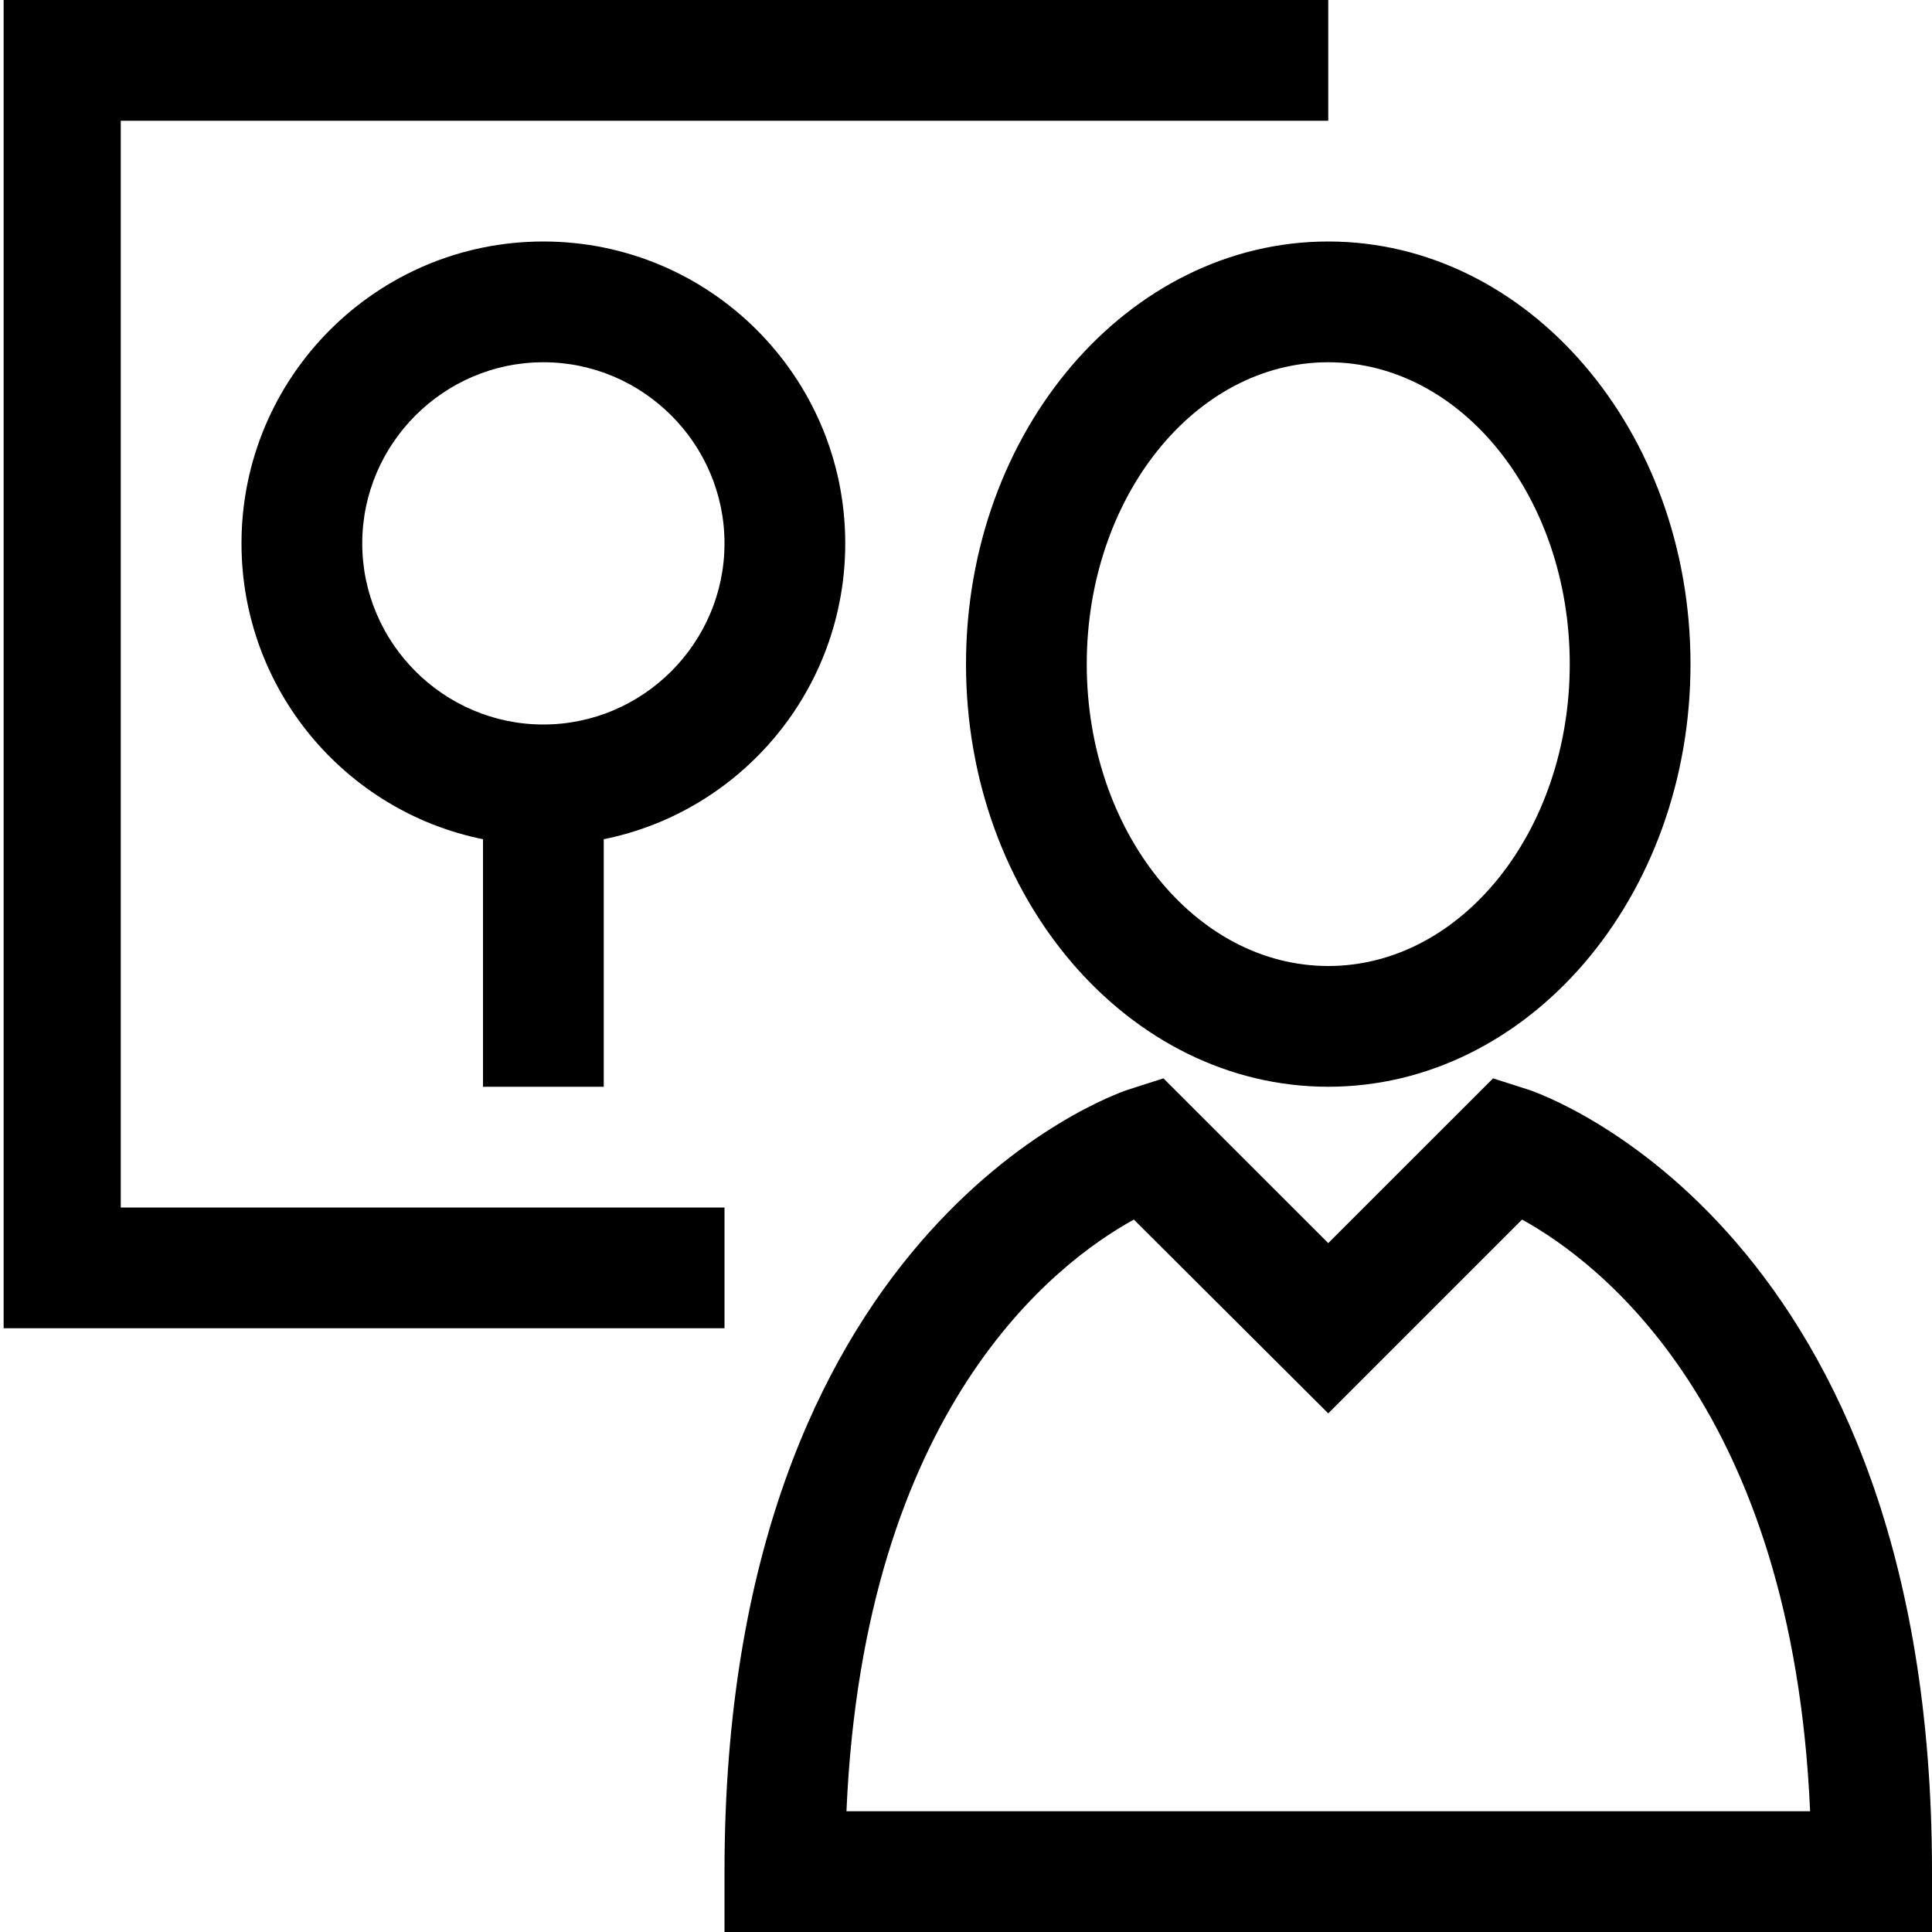 <?xml version="1.0" encoding="utf-8"?>
<!-- Generator: Adobe Illustrator 16.0.0, SVG Export Plug-In . SVG Version: 6.00 Build 0)  -->
<!DOCTYPE svg PUBLIC "-//W3C//DTD SVG 1.1//EN" "http://www.w3.org/Graphics/SVG/1.1/DTD/svg11.dtd">
<svg version="1.1" id="Capa_1" xmlns="http://www.w3.org/2000/svg" xmlns:xlink="http://www.w3.org/1999/xlink" x="0px" y="0px"
	 width="32px" height="32px" viewBox="0 0 32 32" enable-background="new 0 0 32 32" xml:space="preserve">
<path d="M22,4c-3.31,0-6,3.13-6,7s2.69,7,6,7s6-3.13,6-7S25.31,4,22,4z M22,16c-2.21,0-4-2.24-4-5s1.79-5,4-5s4,2.24,4,5
	S24.21,16,22,16z M25.32,18.05l-0.59-0.189L22,20.59l-2.73-2.729l-0.59,0.189C18.41,18.14,12,20.4,12,31v1h20v-1
	C32,20.4,25.59,18.14,25.32,18.05z M14.02,30c0.29-6.68,3.47-9.09,4.76-9.8L22,23.41l3.21-3.21c1.29,0.71,4.48,3.14,4.771,9.8H14.02
	z M2,2v18h10v2H0.06V0H22v2H2z M14,9c0,2.42-1.72,4.44-4,4.9V18H8v-4.1C5.72,13.44,4,11.42,4,9c0-2.76,2.24-5,5-5S14,6.24,14,9z
	 M12,9c0-1.65-1.35-3-3-3S6,7.35,6,9s1.35,3,3,3S12,10.65,12,9z"/>
</svg>
